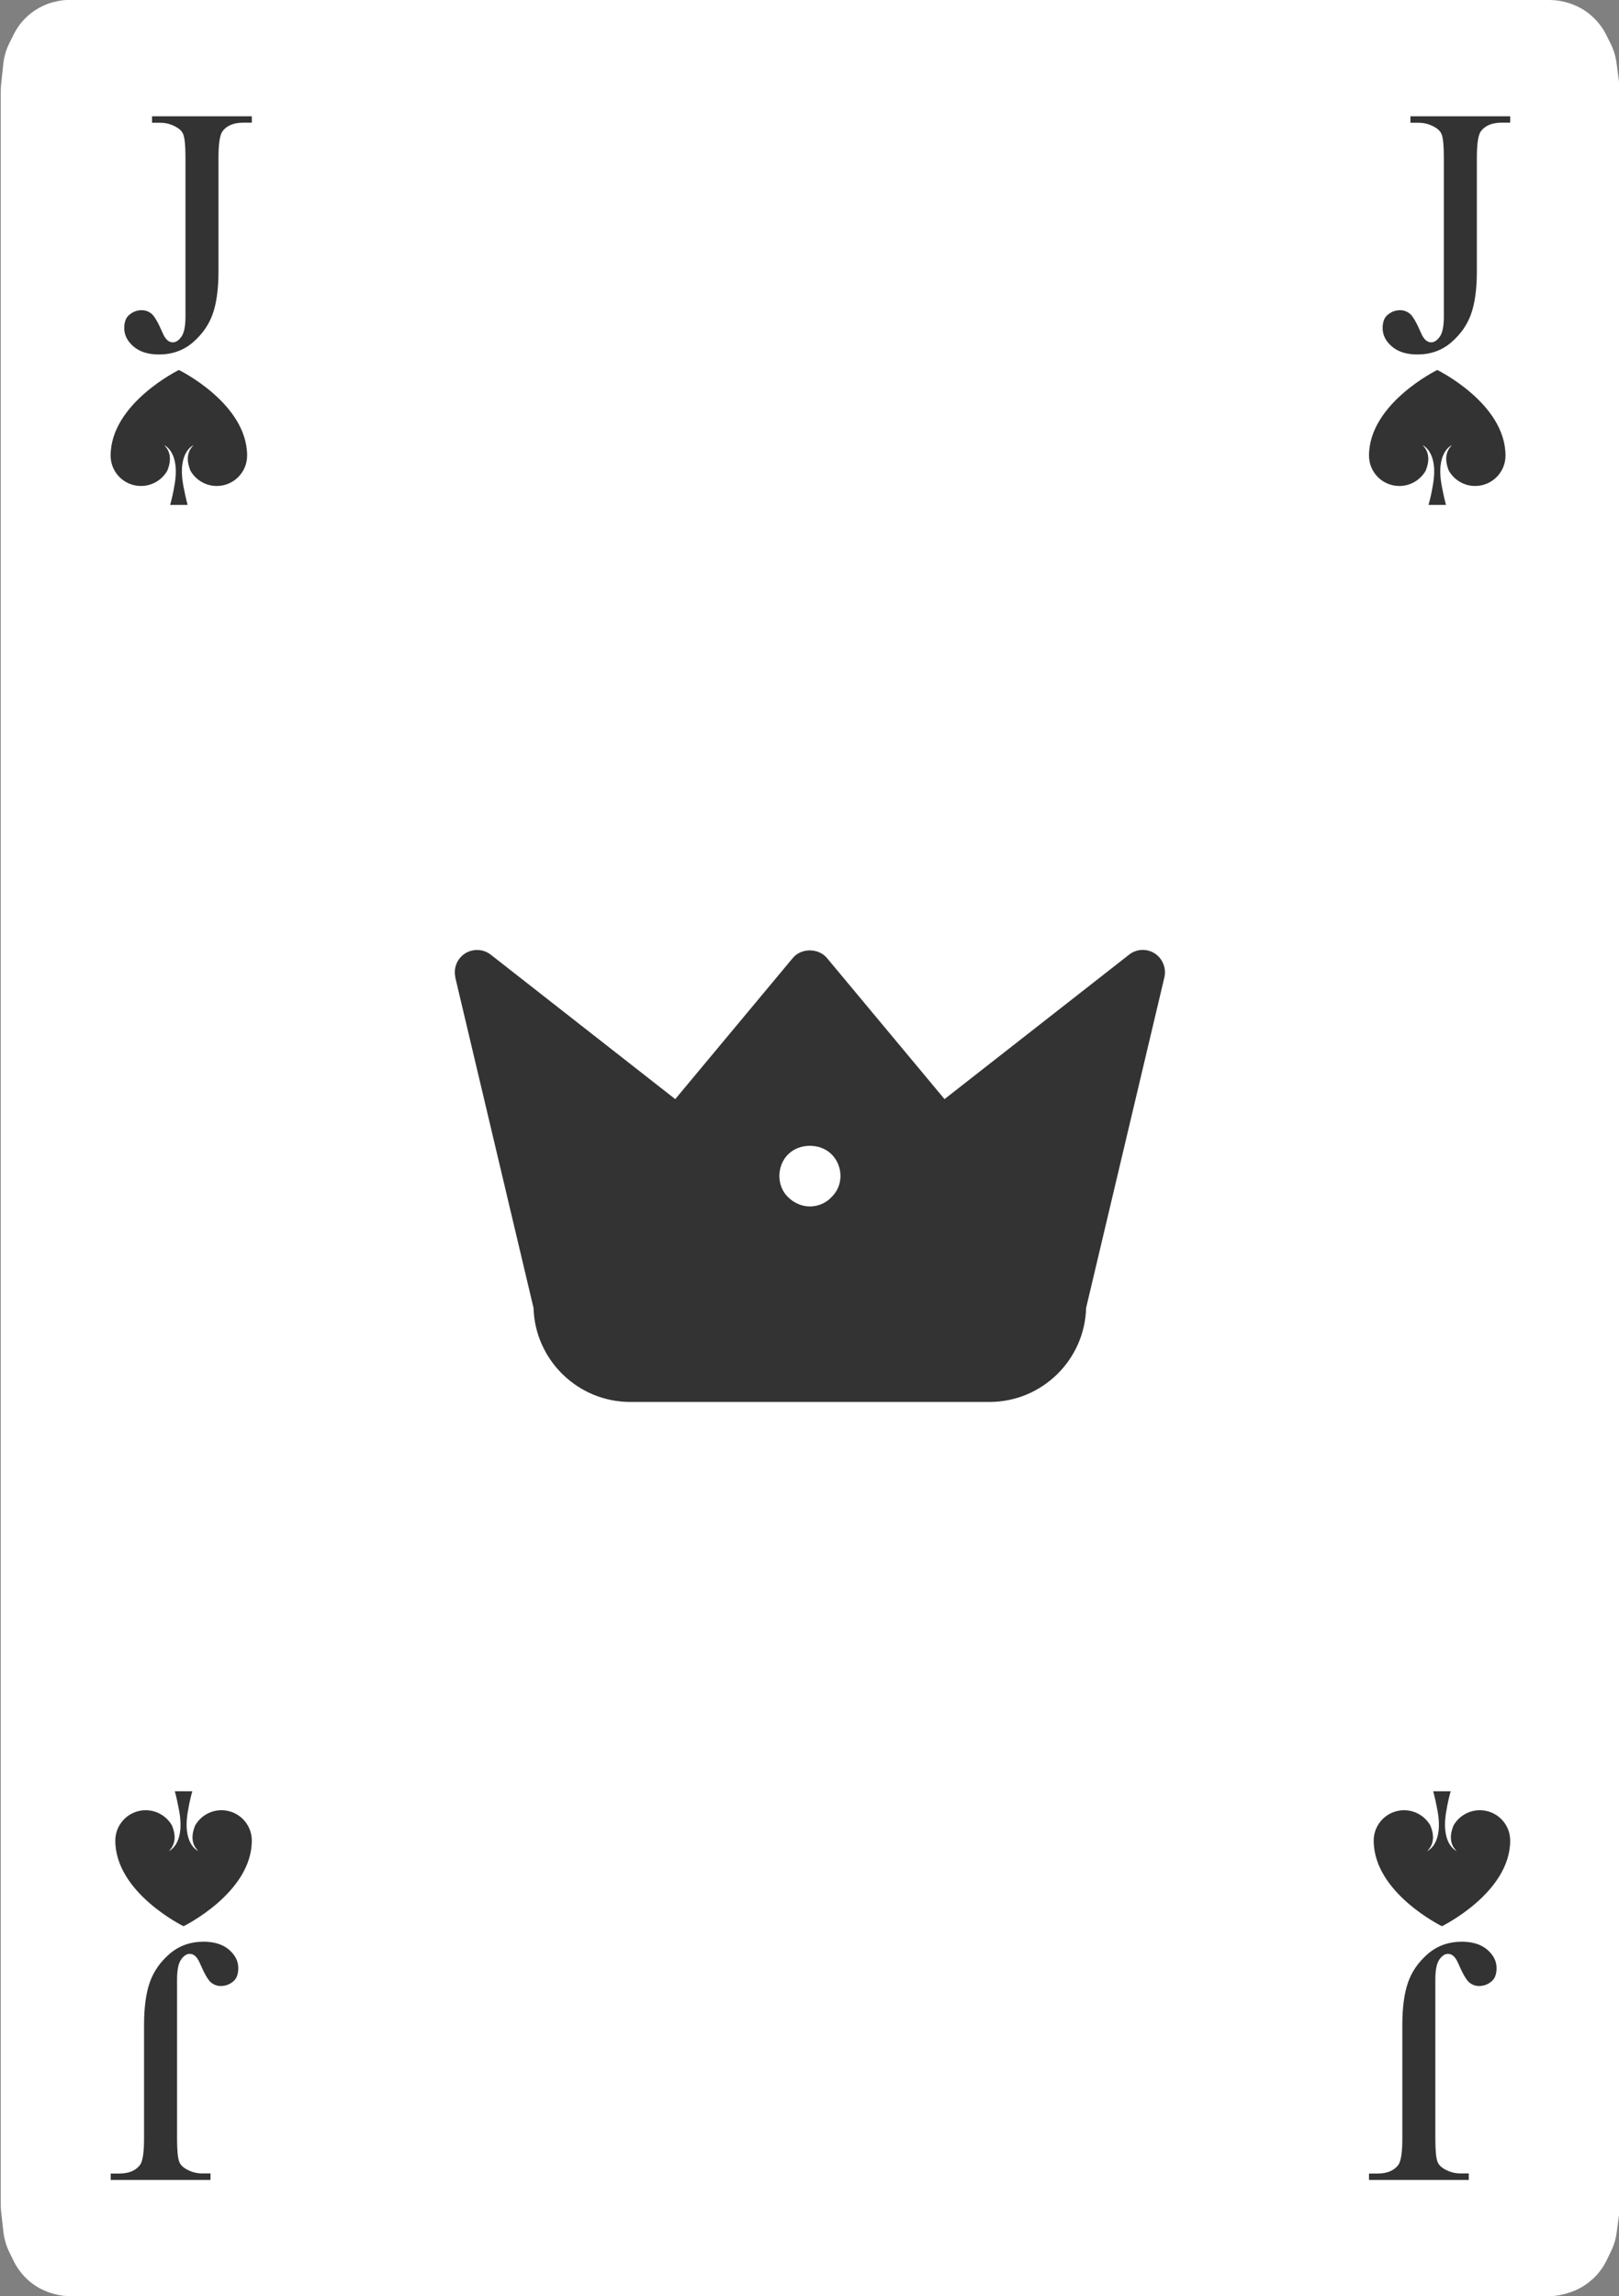 <?xml version="1.0" encoding="UTF-8"?>
<svg id="Playing_Cards" xmlns="http://www.w3.org/2000/svg" viewBox="0 0 152.06 215.64">
  <rect x="0" y="0" width="152.06" height="215.64" fill="#808080" stroke="none"/>
  <g id="Cards">
    <g id="Spades">
      <g>
        <path d="m6.55,0h138.97c.47,0,.95.06,1.41.17l.11.03c.98.25,1.88.74,2.61,1.44l.04.04c.48.46.87,1,1.17,1.59l.41.82c.29.58.48,1.2.56,1.84l.26,1.97c.03.25.05.5.05.75v198.38c0,.26-.02.52-.05.78l-.25,1.86c-.08.61-.26,1.2-.53,1.75l-.41.85c-.32.65-.75,1.24-1.28,1.73l-.05.04c-.67.62-1.48,1.07-2.36,1.32l-.2.06c-.51.14-1.04.22-1.57.22H6.63c-.53,0-1.06-.07-1.57-.22l-.14-.04c-.92-.26-1.76-.74-2.44-1.4h0c-.49-.48-.9-1.04-1.2-1.65l-.41-.84c-.29-.59-.47-1.23-.55-1.88l-.21-1.85c-.02-.22-.04-.43-.04-.65V8.59c0-.21.01-.42.03-.63l.21-1.96c.07-.69.27-1.35.58-1.97l.41-.82c.28-.56.64-1.06,1.08-1.5h0c.74-.74,1.67-1.27,2.69-1.53h.05c.46-.13.93-.19,1.41-.19Z" style="fill: #fff; fill-rule: evenodd;"/>
        <path d="m74.03,108.4c1.06-1.06,3.01-1.06,4.07,0,.52.51.84,1.26.84,2.04s-.32,1.49-.86,2c-.51.55-1.26.86-2.01.86s-1.49-.32-2.04-.86c-.54-.51-.83-1.25-.83-2s.29-1.52.83-2.04Zm-31.27-16.61l7.35,31.04c.14,4.89,4.16,8.83,9.09,8.83h33.73c4.93,0,8.95-3.94,9.08-8.83l7.35-31.04c.2-.86-.16-1.77-.9-2.25-.75-.48-1.72-.44-2.42.12l-17.33,13.56-11.04-13.25c-.79-.95-2.42-.96-3.21,0l-11.04,13.25-17.32-13.56c-.7-.55-1.67-.59-2.42-.12-.75.48-1.11,1.38-.91,2.25Z" style="fill: #333;"/>
        <g>
          <path d="m14.28,11.52v-.6h9.37v.6h-.79c-.89,0-1.54.26-1.95.79-.26.34-.39,1.17-.39,2.48v10.69c0,1.64-.18,2.98-.54,4-.36,1.02-.98,1.91-1.86,2.67s-1.95,1.14-3.19,1.14c-1.01,0-1.81-.25-2.39-.75-.58-.5-.87-1.07-.87-1.72,0-.53.13-.93.4-1.19.36-.33.77-.5,1.24-.5.34,0,.65.11.93.34.27.23.62.83,1.04,1.81.25.58.56.87.95.87.29,0,.56-.18.81-.53.25-.35.38-.98.38-1.89v-14.93c0-1.11-.07-1.84-.21-2.19-.11-.27-.33-.5-.68-.69-.46-.26-.95-.39-1.47-.39h-.79Z" style="fill: #333;"/>
          <path d="m16.81,34.74s-6.42,3.14-6.42,8.05c0,1.58,1.28,2.85,2.85,2.85,1.06,0,1.98-.58,2.47-1.43.29-.7.47-1.67-.29-2.4,0,0,1.58.62.94,3.91-.08.49-.2,1.05-.38,1.7h1.64c-.17-.65-.29-1.21-.38-1.7-.65-3.29.94-3.91.94-3.91-.76.73-.58,1.7-.29,2.4.49.85,1.41,1.43,2.47,1.43,1.57,0,2.85-1.28,2.85-2.85,0-4.92-6.42-8.05-6.42-8.05Z" style="fill: #333; fill-rule: evenodd;"/>
        </g>
        <g>
          <path d="m137.95,204.12v.6h-9.37v-.6h.79c.89,0,1.54-.26,1.95-.79.26-.34.39-1.17.39-2.48v-10.69c0-1.64.18-2.98.54-4,.36-1.02.98-1.91,1.86-2.67.88-.76,1.95-1.14,3.19-1.14,1.01,0,1.81.25,2.39.75.58.5.87,1.07.87,1.72,0,.53-.13.93-.4,1.19-.35.33-.77.5-1.24.5-.34,0-.65-.11-.93-.34-.27-.23-.62-.83-1.04-1.81-.25-.58-.56-.87-.95-.87-.29,0-.56.18-.81.53-.25.36-.38.98-.38,1.89v14.93c0,1.11.07,1.84.21,2.19.11.27.33.5.68.69.46.26.95.39,1.47.39h.79Z" style="fill: #333;"/>
          <path d="m135.42,180.9s6.42-3.14,6.42-8.05c0-1.58-1.28-2.85-2.85-2.85-1.06,0-1.98.58-2.47,1.43-.29.7-.47,1.67.29,2.4,0,0-1.58-.62-.94-3.91.08-.49.2-1.05.38-1.7h-1.64c.17.65.29,1.21.38,1.7.65,3.29-.94,3.91-.94,3.91.76-.73.58-1.7.29-2.4-.49-.85-1.41-1.43-2.47-1.43-1.57,0-2.85,1.28-2.85,2.85,0,4.92,6.42,8.05,6.42,8.05Z" style="fill: #333; fill-rule: evenodd;"/>
        </g>
        <g>
          <path d="m132.47,11.52v-.6h9.37v.6h-.79c-.89,0-1.54.26-1.95.79-.26.34-.39,1.17-.39,2.48v10.69c0,1.64-.18,2.98-.54,4-.36,1.02-.98,1.91-1.86,2.67s-1.95,1.14-3.19,1.14c-1.01,0-1.81-.25-2.39-.75-.58-.5-.87-1.07-.87-1.72,0-.53.13-.93.4-1.19.36-.33.77-.5,1.24-.5.34,0,.65.11.93.34.27.23.62.83,1.04,1.81.25.58.56.87.95.87.29,0,.56-.18.81-.53.25-.35.38-.98.38-1.89v-14.93c0-1.11-.07-1.84-.21-2.19-.11-.27-.33-.5-.68-.69-.46-.26-.95-.39-1.47-.39h-.79Z" style="fill: #333;"/>
          <path d="m135,34.74s-6.42,3.14-6.42,8.05c0,1.58,1.28,2.85,2.85,2.85,1.06,0,1.98-.58,2.47-1.43.29-.7.47-1.67-.29-2.4,0,0,1.58.62.94,3.91-.08.49-.2,1.05-.38,1.7h1.64c-.17-.65-.29-1.21-.38-1.7-.65-3.29.94-3.91.94-3.91-.76.73-.58,1.7-.29,2.4.49.85,1.41,1.43,2.47,1.43,1.57,0,2.85-1.28,2.85-2.85,0-4.92-6.42-8.05-6.42-8.05Z" style="fill: #333; fill-rule: evenodd;"/>
        </g>
        <g>
          <path d="m19.77,204.12v.6h-9.37v-.6h.79c.89,0,1.54-.26,1.95-.79.26-.34.39-1.17.39-2.48v-10.69c0-1.64.18-2.98.54-4,.36-1.02.98-1.91,1.86-2.67.88-.76,1.95-1.14,3.19-1.14,1.01,0,1.81.25,2.39.75.58.5.87,1.07.87,1.72,0,.53-.13.93-.4,1.19-.35.33-.77.5-1.24.5-.34,0-.65-.11-.93-.34-.27-.23-.62-.83-1.04-1.81-.25-.58-.56-.87-.95-.87-.29,0-.56.18-.81.53-.25.36-.38.98-.38,1.89v14.93c0,1.11.07,1.84.21,2.19.11.27.33.5.68.69.46.26.95.39,1.47.39h.79Z" style="fill: #333;"/>
          <path d="m17.23,180.9s6.42-3.14,6.42-8.05c0-1.58-1.28-2.85-2.85-2.85-1.06,0-1.98.58-2.47,1.43-.29.7-.47,1.67.29,2.4,0,0-1.58-.62-.94-3.91.08-.49.2-1.05.38-1.7h-1.64c.17.65.29,1.21.38,1.7.65,3.29-.94,3.91-.94,3.91.76-.73.58-1.7.29-2.4-.49-.85-1.41-1.43-2.47-1.43-1.57,0-2.85,1.28-2.85,2.85,0,4.92,6.42,8.05,6.42,8.05Z" style="fill: #333; fill-rule: evenodd;"/>
        </g>
      </g>
    </g>
  </g>
</svg>